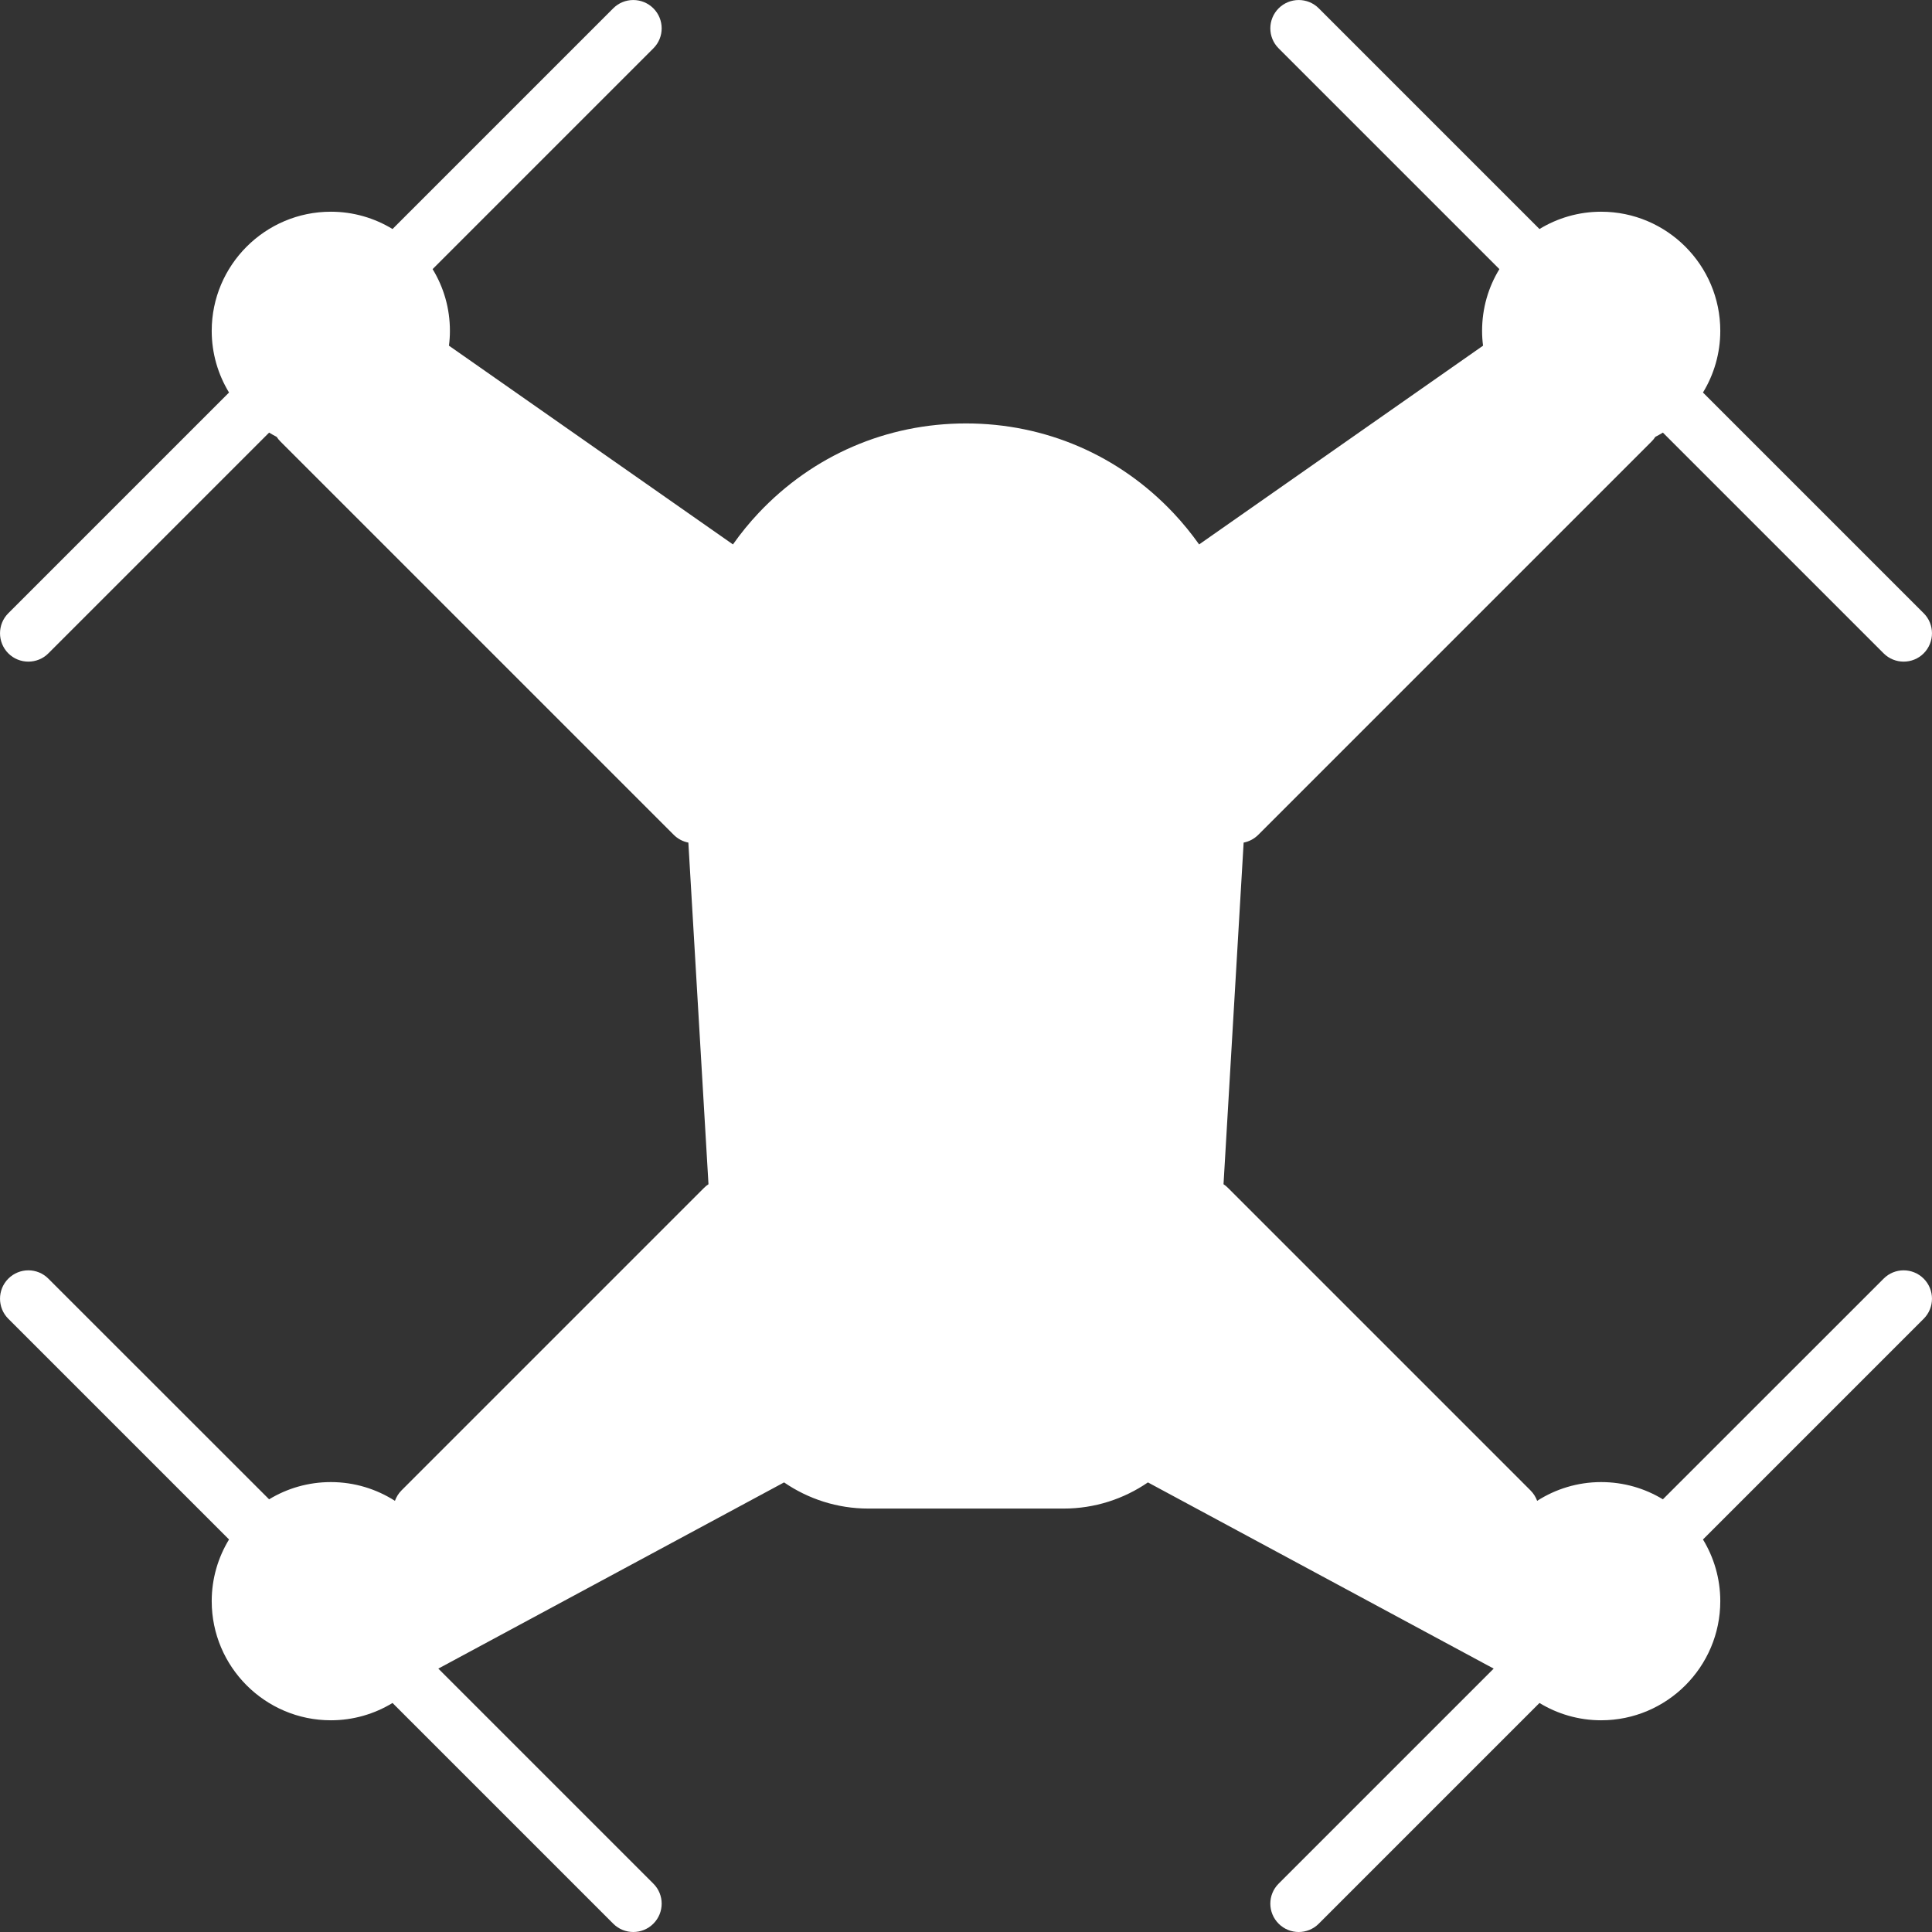 <svg width="24" height="24" viewBox="0 0 24 24" fill="none" xmlns="http://www.w3.org/2000/svg">
<rect x="0" y="0" width="24" height="24" fill="#333333" stroke="none"/>
<path d="M23.399 15.884L20.657 18.625C20.433 18.489 20.171 18.411 19.89 18.411C19.598 18.411 19.325 18.497 19.095 18.644C19.078 18.597 19.05 18.552 19.012 18.514L15.255 14.757C15.238 14.739 15.219 14.724 15.199 14.711L15.449 10.467C15.516 10.454 15.579 10.422 15.631 10.37L20.515 5.486C20.534 5.468 20.549 5.448 20.563 5.427C20.595 5.41 20.626 5.393 20.657 5.374L23.399 8.116C23.468 8.185 23.558 8.219 23.648 8.219C23.738 8.219 23.828 8.185 23.897 8.116C24.034 7.978 24.034 7.755 23.897 7.618L21.155 4.876C21.291 4.653 21.37 4.39 21.37 4.11C21.37 3.294 20.706 2.63 19.89 2.63C19.61 2.63 19.347 2.709 19.124 2.845L16.382 0.103C16.245 -0.034 16.022 -0.034 15.884 0.103C15.746 0.241 15.746 0.464 15.884 0.601L18.626 3.343C18.489 3.567 18.411 3.829 18.411 4.11C18.411 4.172 18.415 4.233 18.423 4.294L14.896 6.763C14.799 6.627 14.693 6.496 14.576 6.372C13.9 5.655 12.985 5.26 12 5.26C11.015 5.26 10.1 5.655 9.424 6.372C9.307 6.496 9.201 6.627 9.105 6.763L5.577 4.294C5.585 4.233 5.589 4.172 5.589 4.11C5.589 3.829 5.511 3.567 5.374 3.343L8.116 0.601C8.254 0.464 8.254 0.241 8.116 0.103C7.978 -0.034 7.755 -0.034 7.618 0.103L4.876 2.845C4.653 2.709 4.39 2.63 4.11 2.63C3.294 2.63 2.63 3.294 2.63 4.11C2.63 4.39 2.709 4.653 2.845 4.876L0.103 7.618C-0.034 7.755 -0.034 7.978 0.103 8.116C0.172 8.185 0.262 8.219 0.352 8.219C0.442 8.219 0.533 8.185 0.601 8.116L3.343 5.374C3.374 5.393 3.405 5.41 3.437 5.427C3.451 5.448 3.466 5.468 3.485 5.486L8.369 10.37C8.421 10.422 8.484 10.454 8.551 10.467L8.801 14.711C8.781 14.724 8.762 14.739 8.745 14.757L4.988 18.514C4.95 18.552 4.923 18.597 4.906 18.644C4.676 18.497 4.403 18.411 4.11 18.411C3.829 18.411 3.567 18.489 3.343 18.625L0.601 15.884C0.464 15.746 0.241 15.746 0.103 15.884C-0.034 16.021 -0.034 16.245 0.103 16.382L2.845 19.124C2.709 19.347 2.63 19.61 2.63 19.89C2.63 20.706 3.294 21.37 4.11 21.37C4.39 21.37 4.653 21.291 4.876 21.155L7.618 23.897C7.687 23.966 7.777 24 7.867 24C7.957 24 8.047 23.966 8.116 23.897C8.254 23.759 8.254 23.536 8.116 23.399L5.445 20.728L9.74 18.415C10.039 18.62 10.4 18.74 10.787 18.74H13.213C13.6 18.74 13.961 18.62 14.26 18.415L18.555 20.728L15.884 23.399C15.746 23.536 15.746 23.759 15.884 23.897C15.953 23.966 16.043 24 16.133 24C16.223 24 16.313 23.966 16.382 23.897L19.124 21.155C19.347 21.291 19.61 21.37 19.89 21.37C20.706 21.37 21.37 20.706 21.37 19.89C21.37 19.61 21.291 19.347 21.155 19.124L23.897 16.382C24.034 16.245 24.034 16.021 23.897 15.884C23.759 15.746 23.536 15.746 23.399 15.884Z" fill="white"/>
</svg>
